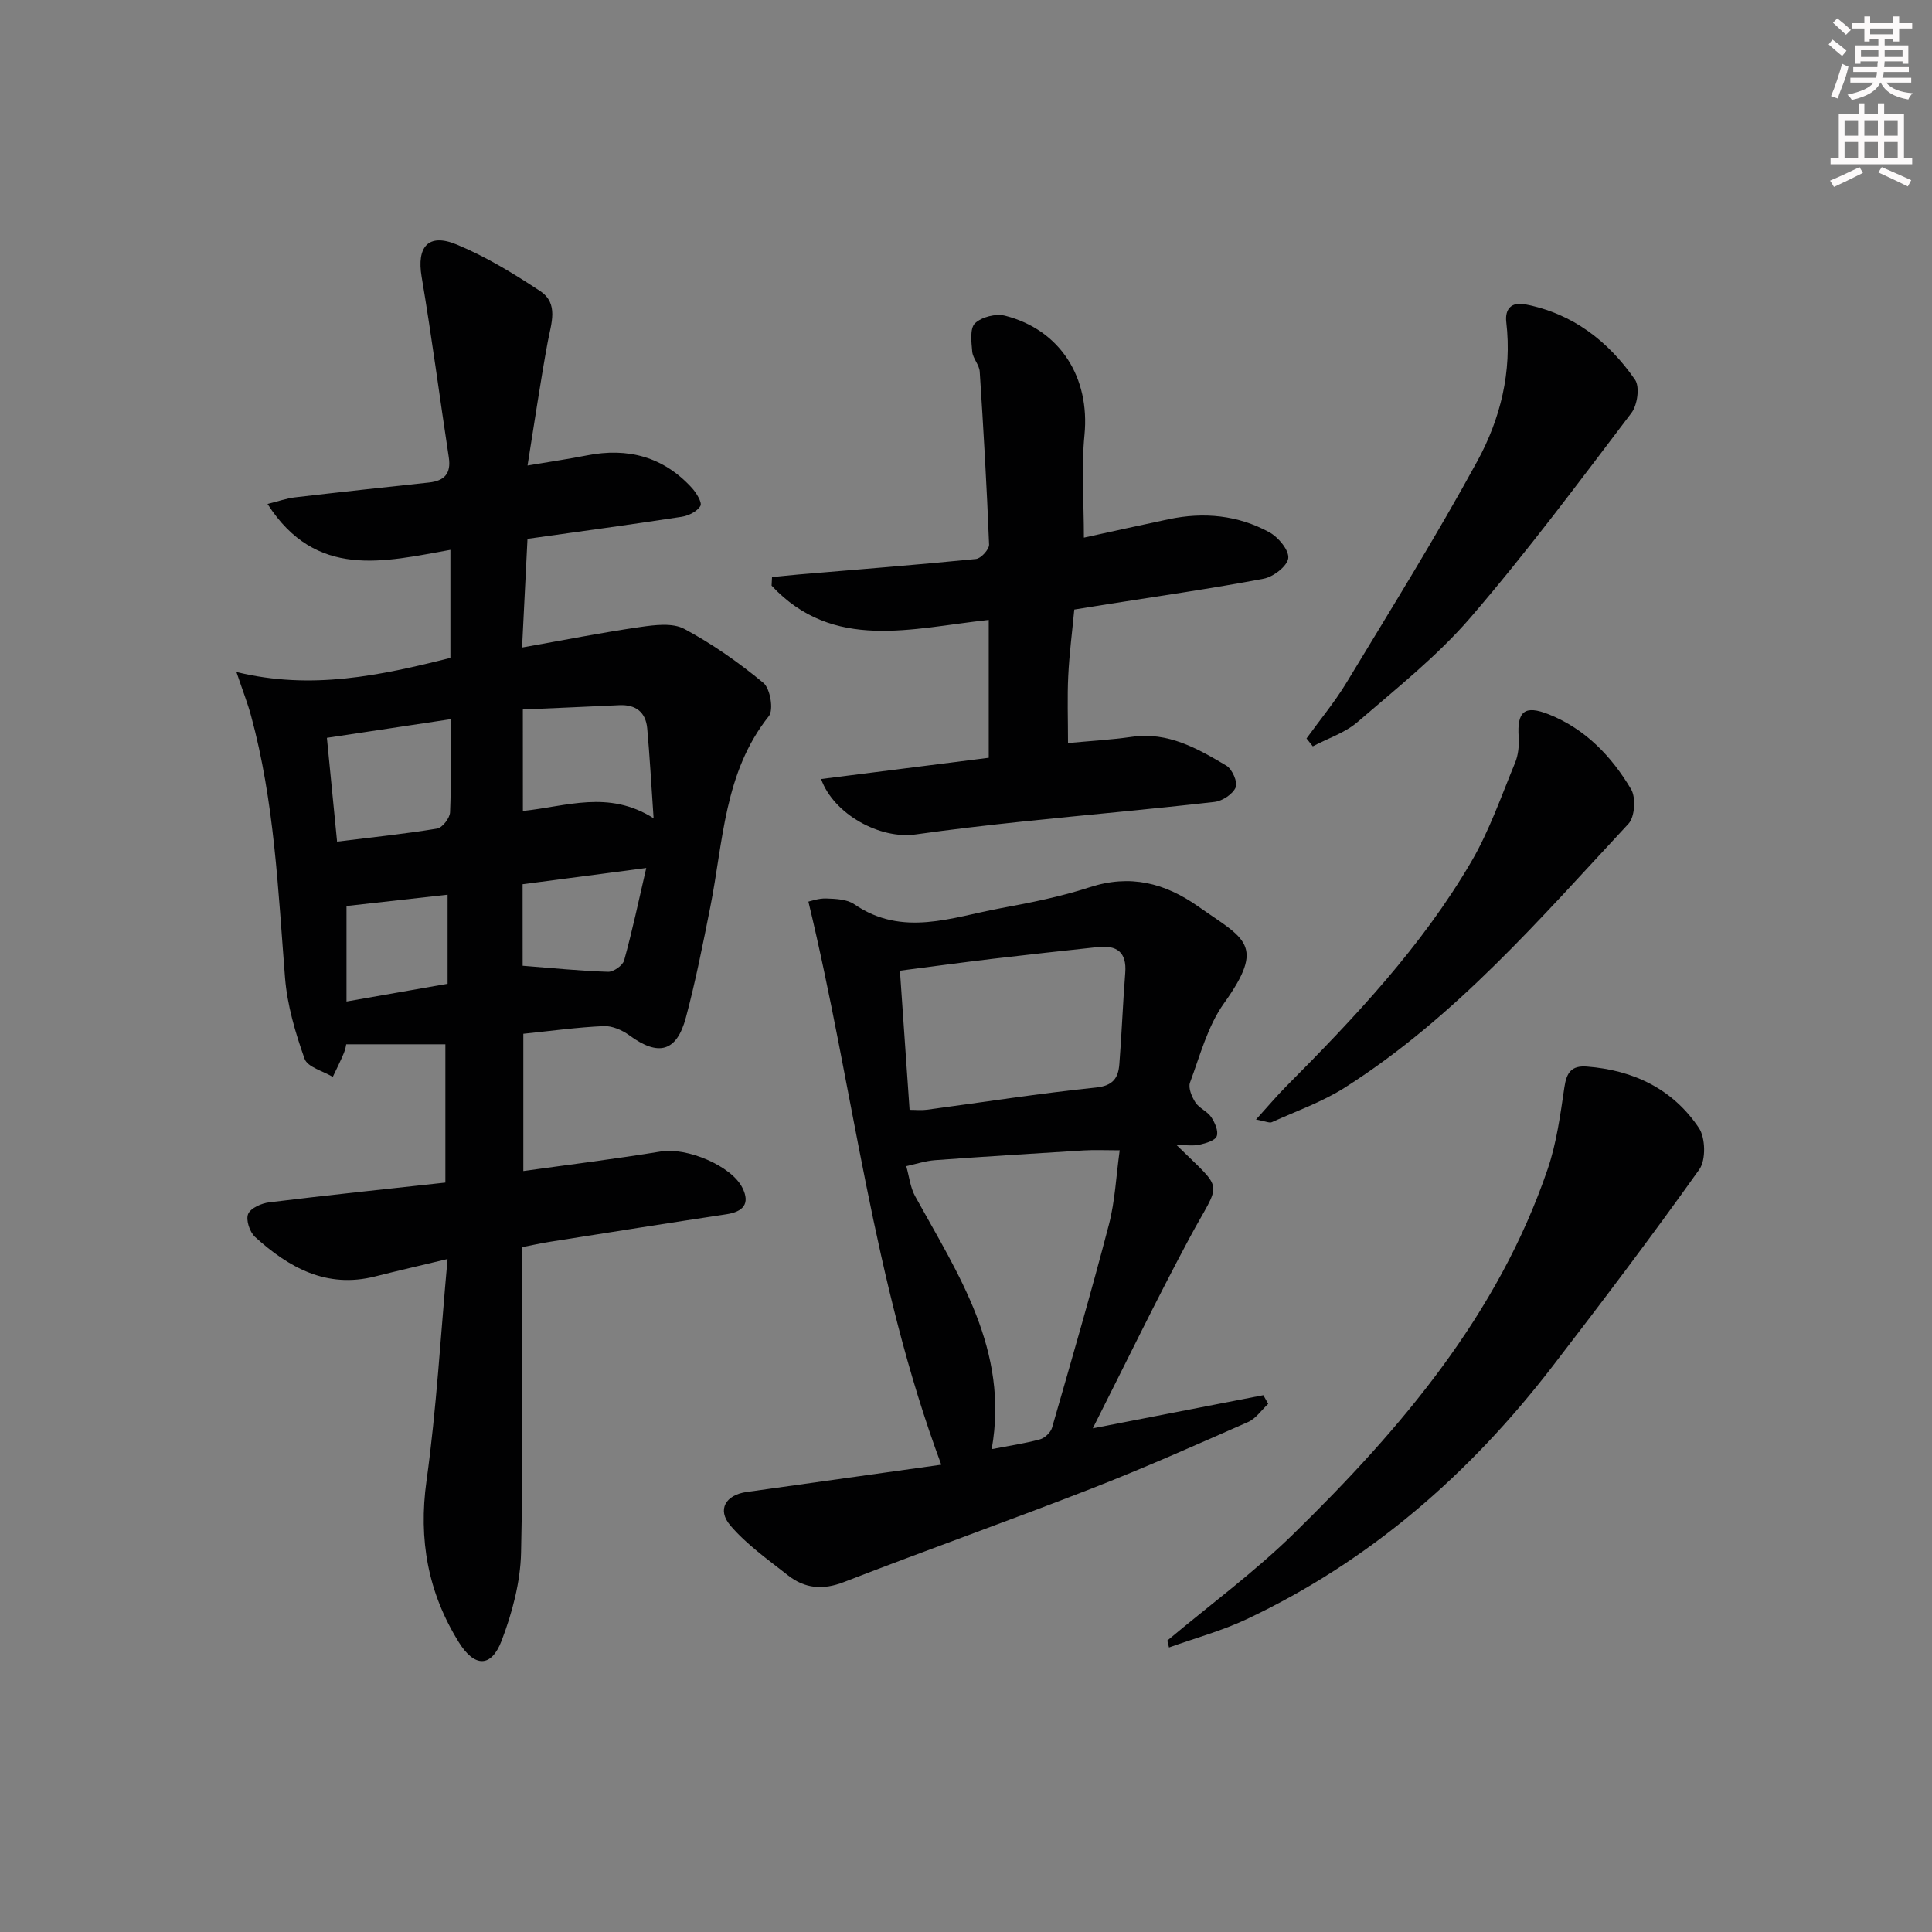 <svg enable-background="new 0 0 400 400" viewBox="0 0 400 400" xmlns="http://www.w3.org/2000/svg"><rect x="0" y="0" width="400" height="400" fill="#808080" stroke="none"/><g fill="#010102"><path d="m108.35 242.45c9.6-1.34 19.11-2.51 28.55-4.06 5.22-.86 14.54 2.91 16.83 7.58 1.62 3.29.1 4.91-3.33 5.43-12.15 1.84-24.29 3.76-36.42 5.68-1.93.3-3.83.73-5.92 1.13 0 21.29.3 42.28-.18 63.25-.14 6.13-1.83 12.46-4.03 18.24-2.16 5.64-5.64 5.48-8.85.32-6.39-10.29-8.39-21.24-6.7-33.4 2.08-14.93 2.91-30.03 4.36-45.95-5.81 1.39-10.43 2.45-15.02 3.61-10.02 2.53-17.82-1.82-24.83-8.18-1.11-1.01-1.94-3.53-1.44-4.75.51-1.23 2.77-2.23 4.38-2.42 12.02-1.48 24.07-2.73 36.46-4.09 0-9.74 0-19.14 0-28.63-6.68 0-13.3 0-20.53 0 0 .01-.13.95-.48 1.8-.7 1.68-1.52 3.3-2.3 4.95-2.02-1.22-5.23-2.02-5.84-3.75-1.92-5.42-3.6-11.12-4.05-16.82-1.44-18.22-2.2-36.49-7.05-54.26-.68-2.51-1.64-4.94-3.01-9 15.54 3.8 29.77.74 44.3-2.92 0-7.17 0-14.42 0-22.37-13.75 2.45-27.83 6.16-37.86-9.5 2.2-.54 3.92-1.17 5.69-1.37 9.24-1.08 18.48-2.08 27.73-3.07 3.2-.34 4.62-1.86 4.11-5.2-1.9-12.47-3.53-24.98-5.63-37.42-1.04-6.17 1.38-9.09 7.25-6.66 6.07 2.51 11.8 6.01 17.3 9.65 3.88 2.57 2.28 6.68 1.57 10.47-1.5 8.11-2.68 16.28-4.19 25.64 4.96-.84 8.63-1.37 12.27-2.09 8.49-1.68 15.85.26 21.76 6.73.93 1.02 2.16 3.03 1.76 3.72-.66 1.15-2.46 2.04-3.91 2.26-10.47 1.61-20.97 3.02-31.89 4.56-.36 7.3-.72 14.53-1.12 22.5 8.59-1.52 16.51-3.1 24.5-4.25 2.99-.43 6.67-.9 9.09.4 5.81 3.11 11.3 6.97 16.38 11.18 1.41 1.17 2.15 5.59 1.12 6.88-9.3 11.67-9.42 25.98-12.13 39.56-1.52 7.64-3.03 15.3-5.04 22.82-1.91 7.17-5.71 8.11-11.7 3.71-1.47-1.08-3.55-1.99-5.3-1.92-5.46.24-10.9 1-16.66 1.59zm-15.04-93.55c-8.68 1.31-16.94 2.55-25.63 3.86.72 7.32 1.39 14.17 2.11 21.49 7.35-.91 14.06-1.6 20.71-2.7 1.09-.18 2.62-2.16 2.68-3.36.27-6.26.13-12.52.13-19.29zm14.95 19c9.04-.92 17.68-4.41 27.06 1.51-.49-7.09-.8-12.86-1.32-18.61-.31-3.36-2.37-4.96-5.78-4.8-6.58.31-13.16.59-19.97.89.01 7.33.01 13.93.01 21.01zm-.05 32.05c6.31.49 11.99 1.08 17.69 1.25 1.12.03 3.03-1.3 3.32-2.36 1.68-6.06 2.98-12.23 4.58-19.13-9.64 1.26-17.63 2.31-25.6 3.36.01 6.18.01 11.79.01 16.88zm-36.47-12.37v19.77c7.37-1.29 14.02-2.46 20.93-3.67 0-6.29 0-12.34 0-18.44-7.21.81-14.1 1.58-20.93 2.34z"/><path d="m194.88 303.25c-14.22-38.22-18.14-77.74-27.51-116.58.42-.08 2.07-.7 3.69-.65 1.96.07 4.29.15 5.8 1.19 10.01 6.88 20.23 2.68 30.35.82 6.19-1.14 12.42-2.39 18.39-4.33 8.38-2.73 15.55-.91 22.49 3.98 9.58 6.75 14.07 7.81 5.33 20.03-3.39 4.74-4.96 10.83-7.04 16.42-.41 1.11.37 2.95 1.12 4.12.78 1.2 2.45 1.82 3.26 3.02.76 1.13 1.55 2.91 1.15 3.97-.35.92-2.27 1.47-3.59 1.76-1.35.29-2.81.06-4.74.06 10.1 9.92 9.24 7.06 2.75 19.15-6.95 12.96-13.36 26.22-20.08 39.51 11.8-2.29 23.56-4.57 35.31-6.86.34.6.68 1.19 1.01 1.79-1.38 1.28-2.54 3.04-4.16 3.76-10.76 4.74-21.51 9.52-32.45 13.79-17.01 6.63-34.22 12.75-51.24 19.35-4.37 1.7-8.11 1.34-11.6-1.41-4.13-3.26-8.55-6.36-11.92-10.32-2.8-3.3-.92-6.32 3.37-6.92 13.3-1.86 26.58-3.73 40.31-5.65zm36.94-65.09c-3.13 0-5.27-.11-7.39.02-10.28.63-20.56 1.27-30.83 2.02-2.01.15-3.98.81-5.97 1.24.6 2.09.82 4.38 1.84 6.23 8.93 16.21 19.49 31.87 15.85 52.36 3.59-.7 6.84-1.17 9.98-2.02 1-.27 2.22-1.42 2.51-2.4 4.04-14.01 8.11-28.01 11.79-42.12 1.26-4.85 1.48-9.98 2.22-15.33zm-43.5-8.38c1.32 0 2.46.13 3.56-.02 11.68-1.56 23.33-3.39 35.04-4.6 3.57-.37 4.61-2.02 4.83-4.85.5-6.29.72-12.6 1.22-18.89.34-4.29-1.75-5.76-5.66-5.34-7.27.78-14.53 1.57-21.79 2.43-6.36.76-12.7 1.62-19.2 2.46.69 9.79 1.34 19.19 2 28.81z"/><path d="m170 161.29c11.59-1.47 23.01-2.92 34.71-4.4 0-9.64 0-19.02 0-28.54-15.94 1.69-32.17 6.61-44.96-7.1.03-.59.06-1.18.09-1.77 1.84-.18 3.67-.38 5.51-.54 12.24-1.04 24.49-1.99 36.71-3.21 1.04-.1 2.76-1.99 2.72-2.99-.47-11.94-1.16-23.88-1.94-35.81-.09-1.4-1.42-2.71-1.55-4.12-.18-1.99-.52-4.82.57-5.87 1.37-1.32 4.34-2.06 6.24-1.57 11.48 2.93 17.58 12.87 16.43 24.67-.67 6.88-.12 13.88-.12 21.27 5.5-1.2 11.54-2.55 17.59-3.82 7.24-1.52 14.32-.84 20.81 2.71 1.85 1.01 4.11 3.72 3.91 5.37-.2 1.64-3.08 3.86-5.08 4.24-10.74 2.04-21.58 3.58-32.38 5.29-2.13.34-4.25.68-6.84 1.1-.43 4.59-1.03 9.15-1.25 13.73-.22 4.44-.05 8.9-.05 13.91 4.19-.4 8.74-.65 13.24-1.29 7.49-1.07 13.57 2.42 19.55 5.97 1.2.72 2.39 3.41 1.93 4.49-.6 1.41-2.76 2.84-4.39 3.02-13.19 1.51-26.43 2.67-39.63 4.05-7.43.78-14.85 1.64-22.25 2.68-7.34 1.05-16.95-4.15-19.57-11.47z"/><path d="m241.68 339.66c8.76-7.34 18.03-14.16 26.17-22.13 22.26-21.79 42.29-45.32 52.57-75.46 1.85-5.42 2.63-11.25 3.47-16.96.45-3.05 1.45-4.54 4.67-4.29 9.66.75 17.78 4.65 23.18 12.71 1.37 2.05 1.47 6.64.09 8.58-9.83 13.82-20.07 27.35-30.41 40.79-17.11 22.23-37.76 40.28-63.28 52.32-5.15 2.43-10.73 3.94-16.11 5.87-.12-.48-.24-.95-.35-1.43z"/><path d="m270.5 152.89c2.78-3.85 5.85-7.54 8.3-11.59 9.19-15.19 18.58-30.28 27.08-45.86 4.77-8.74 7.18-18.49 5.98-28.74-.33-2.82 1.16-4.21 3.85-3.7 9.84 1.87 17.26 7.61 22.8 15.61 1.03 1.48.5 5.26-.75 6.9-10.86 14.3-21.59 28.74-33.3 42.33-6.89 8-15.35 14.7-23.39 21.64-2.6 2.25-6.16 3.39-9.27 5.04-.43-.54-.86-1.08-1.3-1.63z"/><path d="m260.04 231.79c2.56-2.82 4.33-4.94 6.27-6.89 14.24-14.31 28.08-28.99 38.32-46.52 3.74-6.4 6.2-13.56 9.05-20.45.67-1.62.86-3.58.74-5.34-.35-5.32 1.22-6.69 6.27-4.68 7.56 3.02 12.98 8.7 17.01 15.49 1.03 1.74.78 5.74-.55 7.16-18.25 19.61-35.81 40.04-58.71 54.61-4.67 2.97-10.04 4.86-15.13 7.17-.49.21-1.26-.19-3.27-.55z"/></g><path d="m378.6 9.2.8-1c.9.7 1.9 1.4 2.9 2.3l-.9 1.1c-1.1-.9-2-1.7-2.8-2.4zm.5 10.7c.9-2.1 1.6-4.3 2.3-6.7.4.2.8.4 1.3.6-.7 3.1-1.5 4.3-2.2 6.6zm.4-15.2.9-.9c1 .8 2 1.6 2.8 2.4l-1 1c-1-.9-1.9-1.8-2.7-2.5zm12.5-1.3h1.2v1.4h2.7v1.1h-2.7v2.7h-1.2v-.5h-1.8v1.3h4.9v3.8h-1.2v-.5h-3.7c0 .4-.1.9-.1 1.2h5.1v1h-5.2c0 .5-.1.9-.3 1.2h6v1h-5.2c1.1 1.3 2.9 2 5.5 2.2-.4.4-.7.8-.9 1.3-2.9-.5-4.8-1.6-5.7-3.5h-.1c-.8 1.7-2.7 2.9-5.9 3.6-.2-.4-.6-.8-.9-1.1 2.8-.6 4.6-1.4 5.4-2.5h-4.8v-1h5.3c.1-.3.2-.7.2-1.2h-4.9v-1h5c0-.4 0-.8.1-1.2h-3.6v.5h-1.2v-3.8h4.9v-1.3h-1.8v.5h-1.1v-2.7h-2.6v-1.1h2.6v-1.4h1.2v1.4h4.7v-1.4zm-6.7 8.4h3.6c0-.4 0-.9 0-1.4h-3.6zm1.9-4.7h4.7v-1.2h-4.7zm6.7 3.3h-3.7v1.4h3.7z" fill="#fcfafa"/><path d="m384.7 21.4h1.3v2.2h2.8v-2.2h1.3v2.2h4.1v9.1h1.7v1.3h-16.9v-1.3h1.7v-9.1h4.1v-2.2zm.3 13.2.7 1.2c-1.8.9-3.8 1.9-6 2.9-.2-.4-.5-.8-.8-1.3 2.4-1 4.4-2 6.1-2.8zm-3.1-6.5h2.8v-3.2h-2.8zm0 4.6h2.8v-3.3h-2.8v3.2zm4.1-4.6h2.8v-3.2h-2.8zm0 4.6h2.8v-3.3h-2.8zm3.6 1.9c2.1.9 4.1 1.8 6.1 2.7l-.7 1.3c-2.2-1.1-4.2-2-6.1-2.9zm3.3-9.7h-2.8v3.2h2.8zm-2.8 7.8h2.8v-3.3h-2.8z" fill="#fcfafa"/></svg>